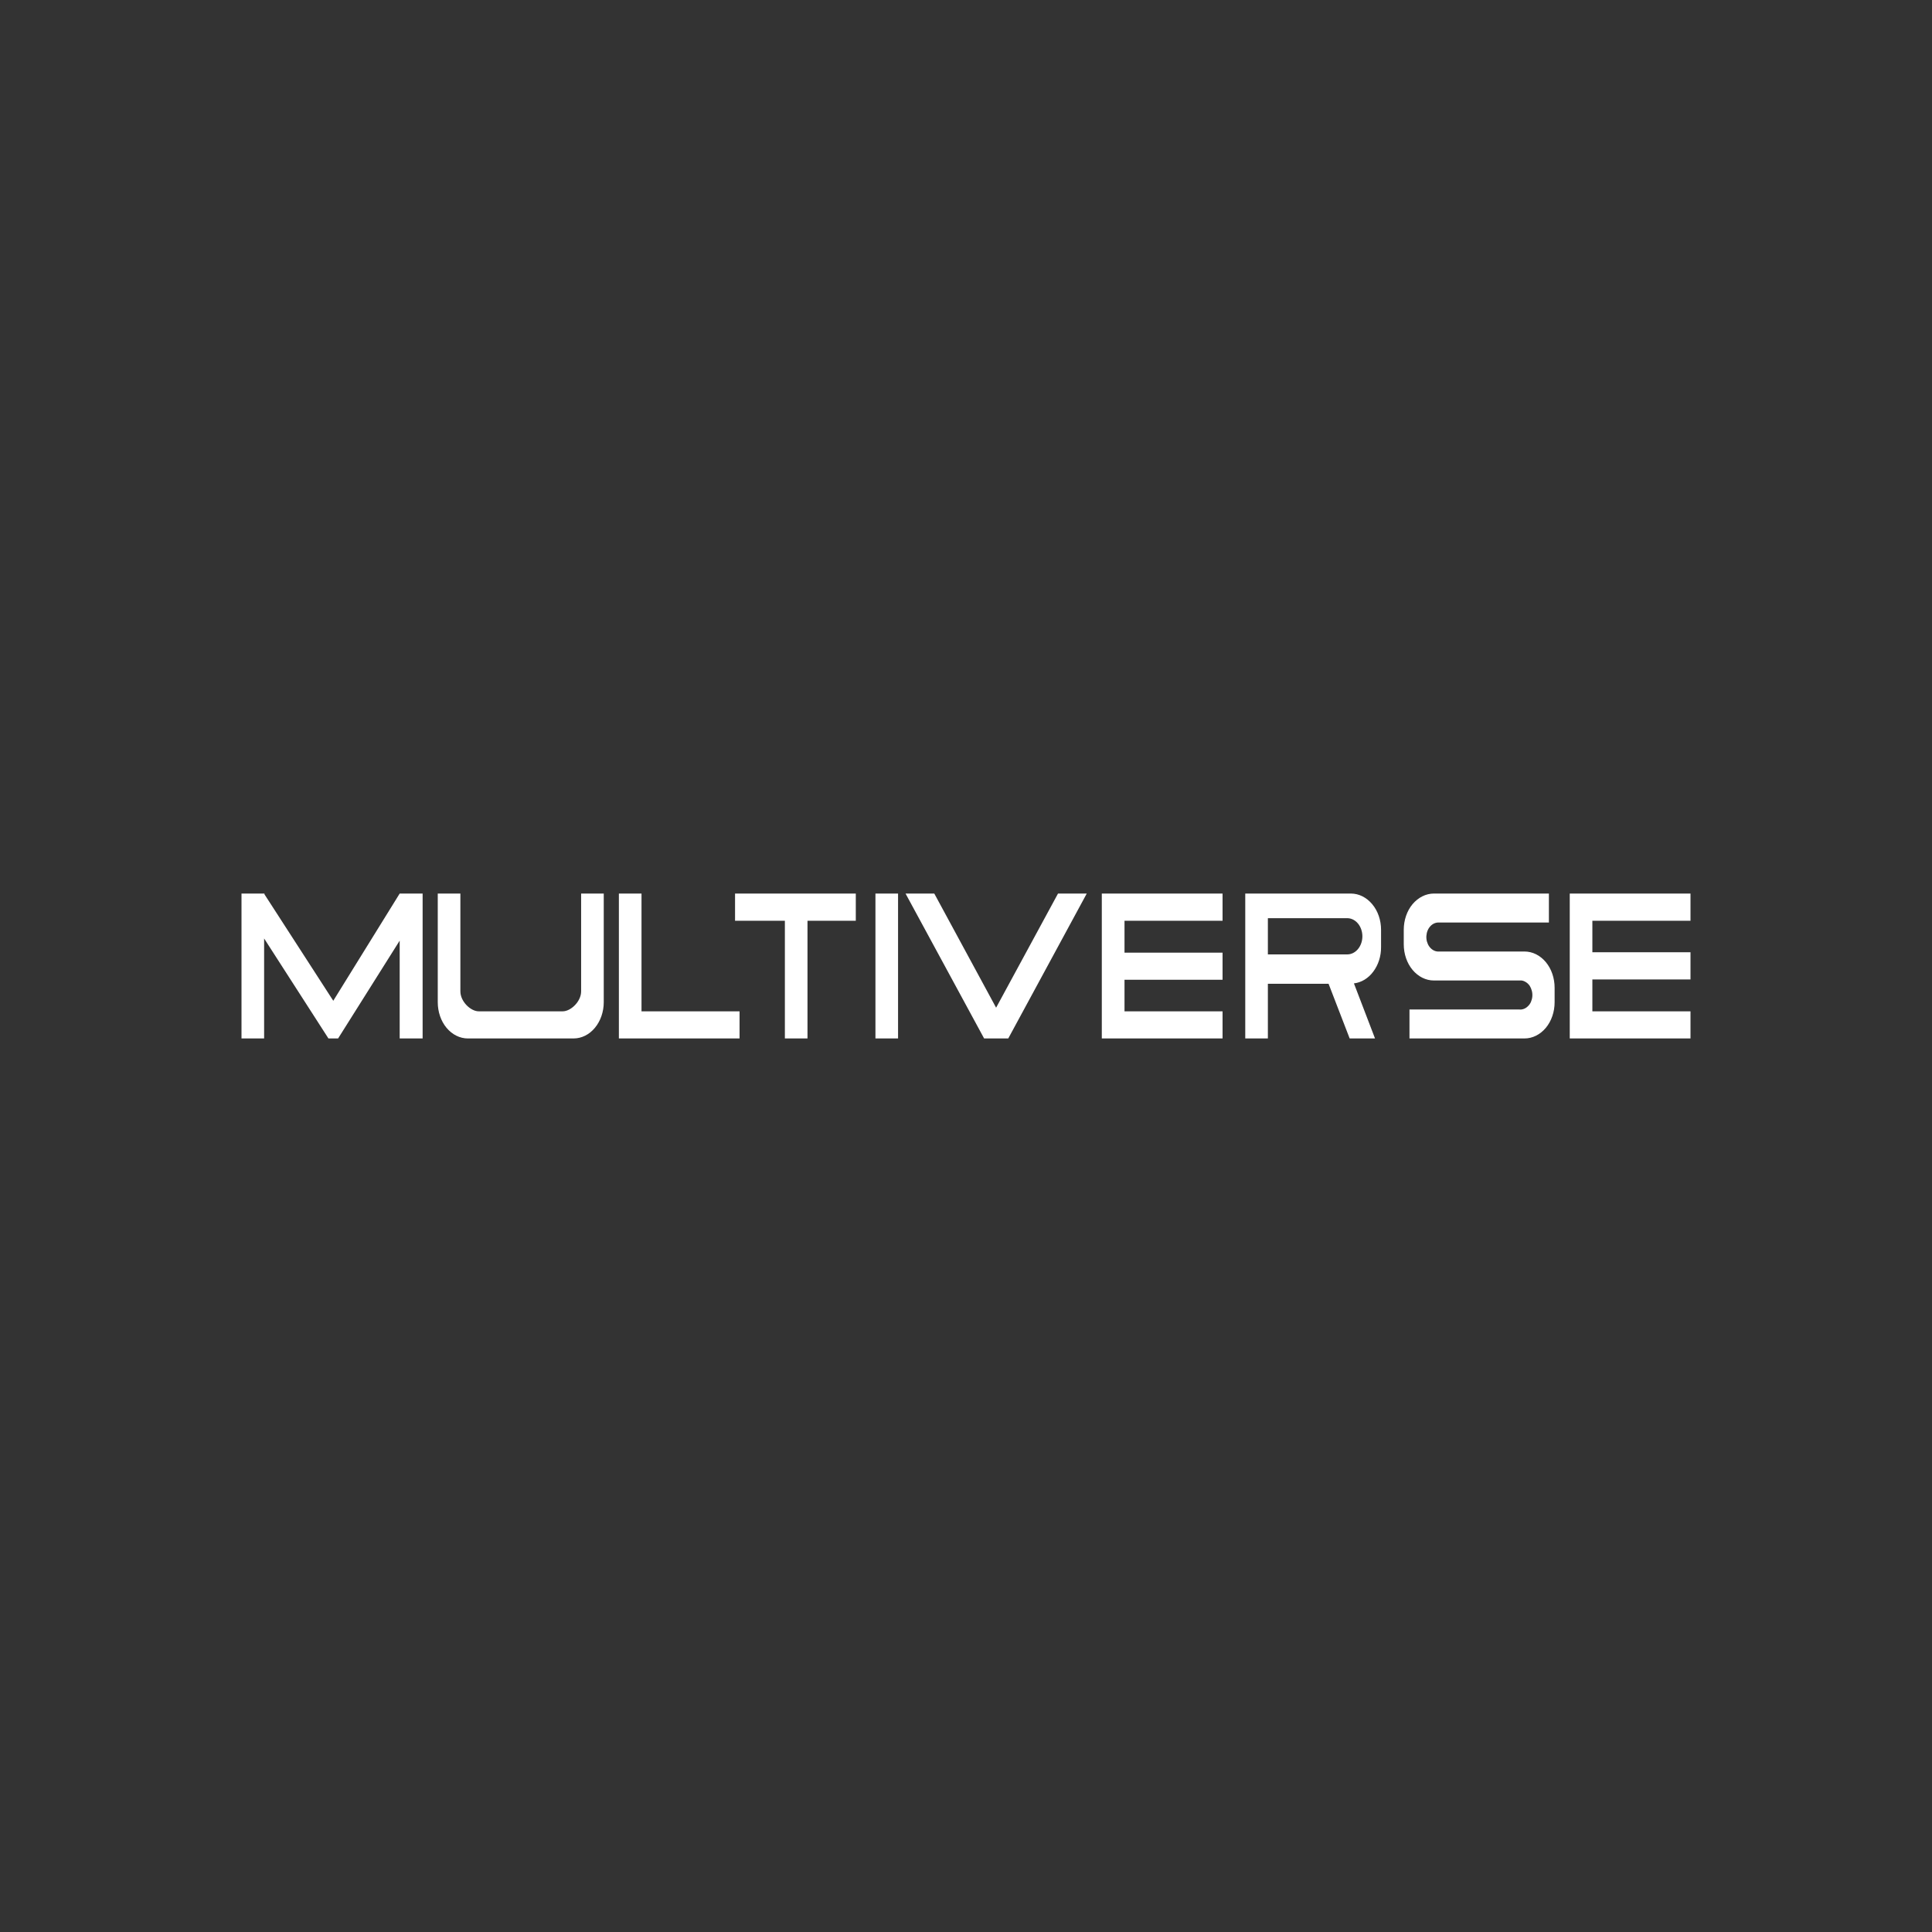 <svg width="24" height="24" viewBox="0 0 24 24" fill="none" xmlns="http://www.w3.org/2000/svg">
<rect x="0" y="0" width="24" height="24" fill="#333333" stroke="none"/>
<path d="M11.606 11.1H11.249L12.225 12.9H12.525L13.5 11.1H13.143L12.374 12.518L11.606 11.1Z" fill="white"/>
<path d="M5.438 11.1H5.719V12.315C5.719 12.441 5.846 12.563 5.947 12.563H6.99C7.091 12.563 7.219 12.441 7.219 12.315V11.1H7.5V12.45C7.5 12.569 7.46 12.684 7.39 12.768C7.32 12.853 7.224 12.9 7.125 12.9H5.812C5.713 12.9 5.618 12.853 5.547 12.768C5.477 12.684 5.438 12.569 5.438 12.45V11.1ZM10.631 11.1V11.438H10.031V12.9H9.75V11.438H9.131V11.1H10.631ZM7.688 11.1H7.969V12.563H9.187V12.9H7.688V11.1ZM17.812 11.1C17.713 11.1 17.618 11.148 17.547 11.232C17.477 11.316 17.438 11.431 17.438 11.55V11.73C17.438 11.85 17.477 11.964 17.547 12.048C17.618 12.133 17.713 12.18 17.812 12.18H18.9C18.92 12.182 18.939 12.19 18.956 12.201C18.974 12.212 18.989 12.227 19.002 12.245C19.014 12.264 19.023 12.285 19.029 12.308C19.035 12.331 19.037 12.355 19.035 12.378C19.033 12.402 19.027 12.425 19.018 12.446C19.009 12.467 18.996 12.485 18.98 12.5C18.965 12.515 18.948 12.526 18.929 12.533C18.91 12.54 18.89 12.543 18.87 12.54H17.509V12.9H18.938C19.037 12.9 19.132 12.853 19.203 12.768C19.273 12.684 19.312 12.569 19.312 12.45V12.27C19.312 12.151 19.273 12.036 19.203 11.952C19.132 11.867 19.037 11.82 18.938 11.82H17.858C17.818 11.817 17.781 11.794 17.755 11.758C17.729 11.722 17.716 11.674 17.719 11.627C17.722 11.579 17.74 11.535 17.771 11.503C17.801 11.472 17.84 11.457 17.88 11.46H19.241V11.1H17.812ZM11.156 11.1H10.875V12.9H11.156V11.1ZM15.187 11.1V11.438H13.969V11.834H15.187V12.171H13.969V12.563H15.187V12.9H13.687V11.1H15.187ZM21 11.438V11.1H19.5V12.9H21V12.563H19.781V12.167H21V11.829H19.781V11.438H21ZM15.469 11.1V12.9H15.75V12.221H16.504L16.766 12.9H17.081L16.819 12.216C16.912 12.205 16.998 12.153 17.06 12.069C17.122 11.986 17.157 11.878 17.156 11.766V11.55C17.156 11.431 17.117 11.316 17.046 11.232C16.976 11.148 16.881 11.1 16.781 11.1H15.469ZM15.75 11.856V11.406H16.736C16.786 11.406 16.834 11.43 16.869 11.472C16.904 11.514 16.924 11.572 16.924 11.631C16.924 11.691 16.904 11.748 16.869 11.79C16.834 11.832 16.786 11.856 16.736 11.856H15.75ZM5.25 11.1H4.965L4.14 12.432L3.285 11.109V11.1H3V12.9H3.281V11.658L4.08 12.9H4.2L4.965 11.685V12.9H5.25V11.1Z" fill="white"/>
</svg>
